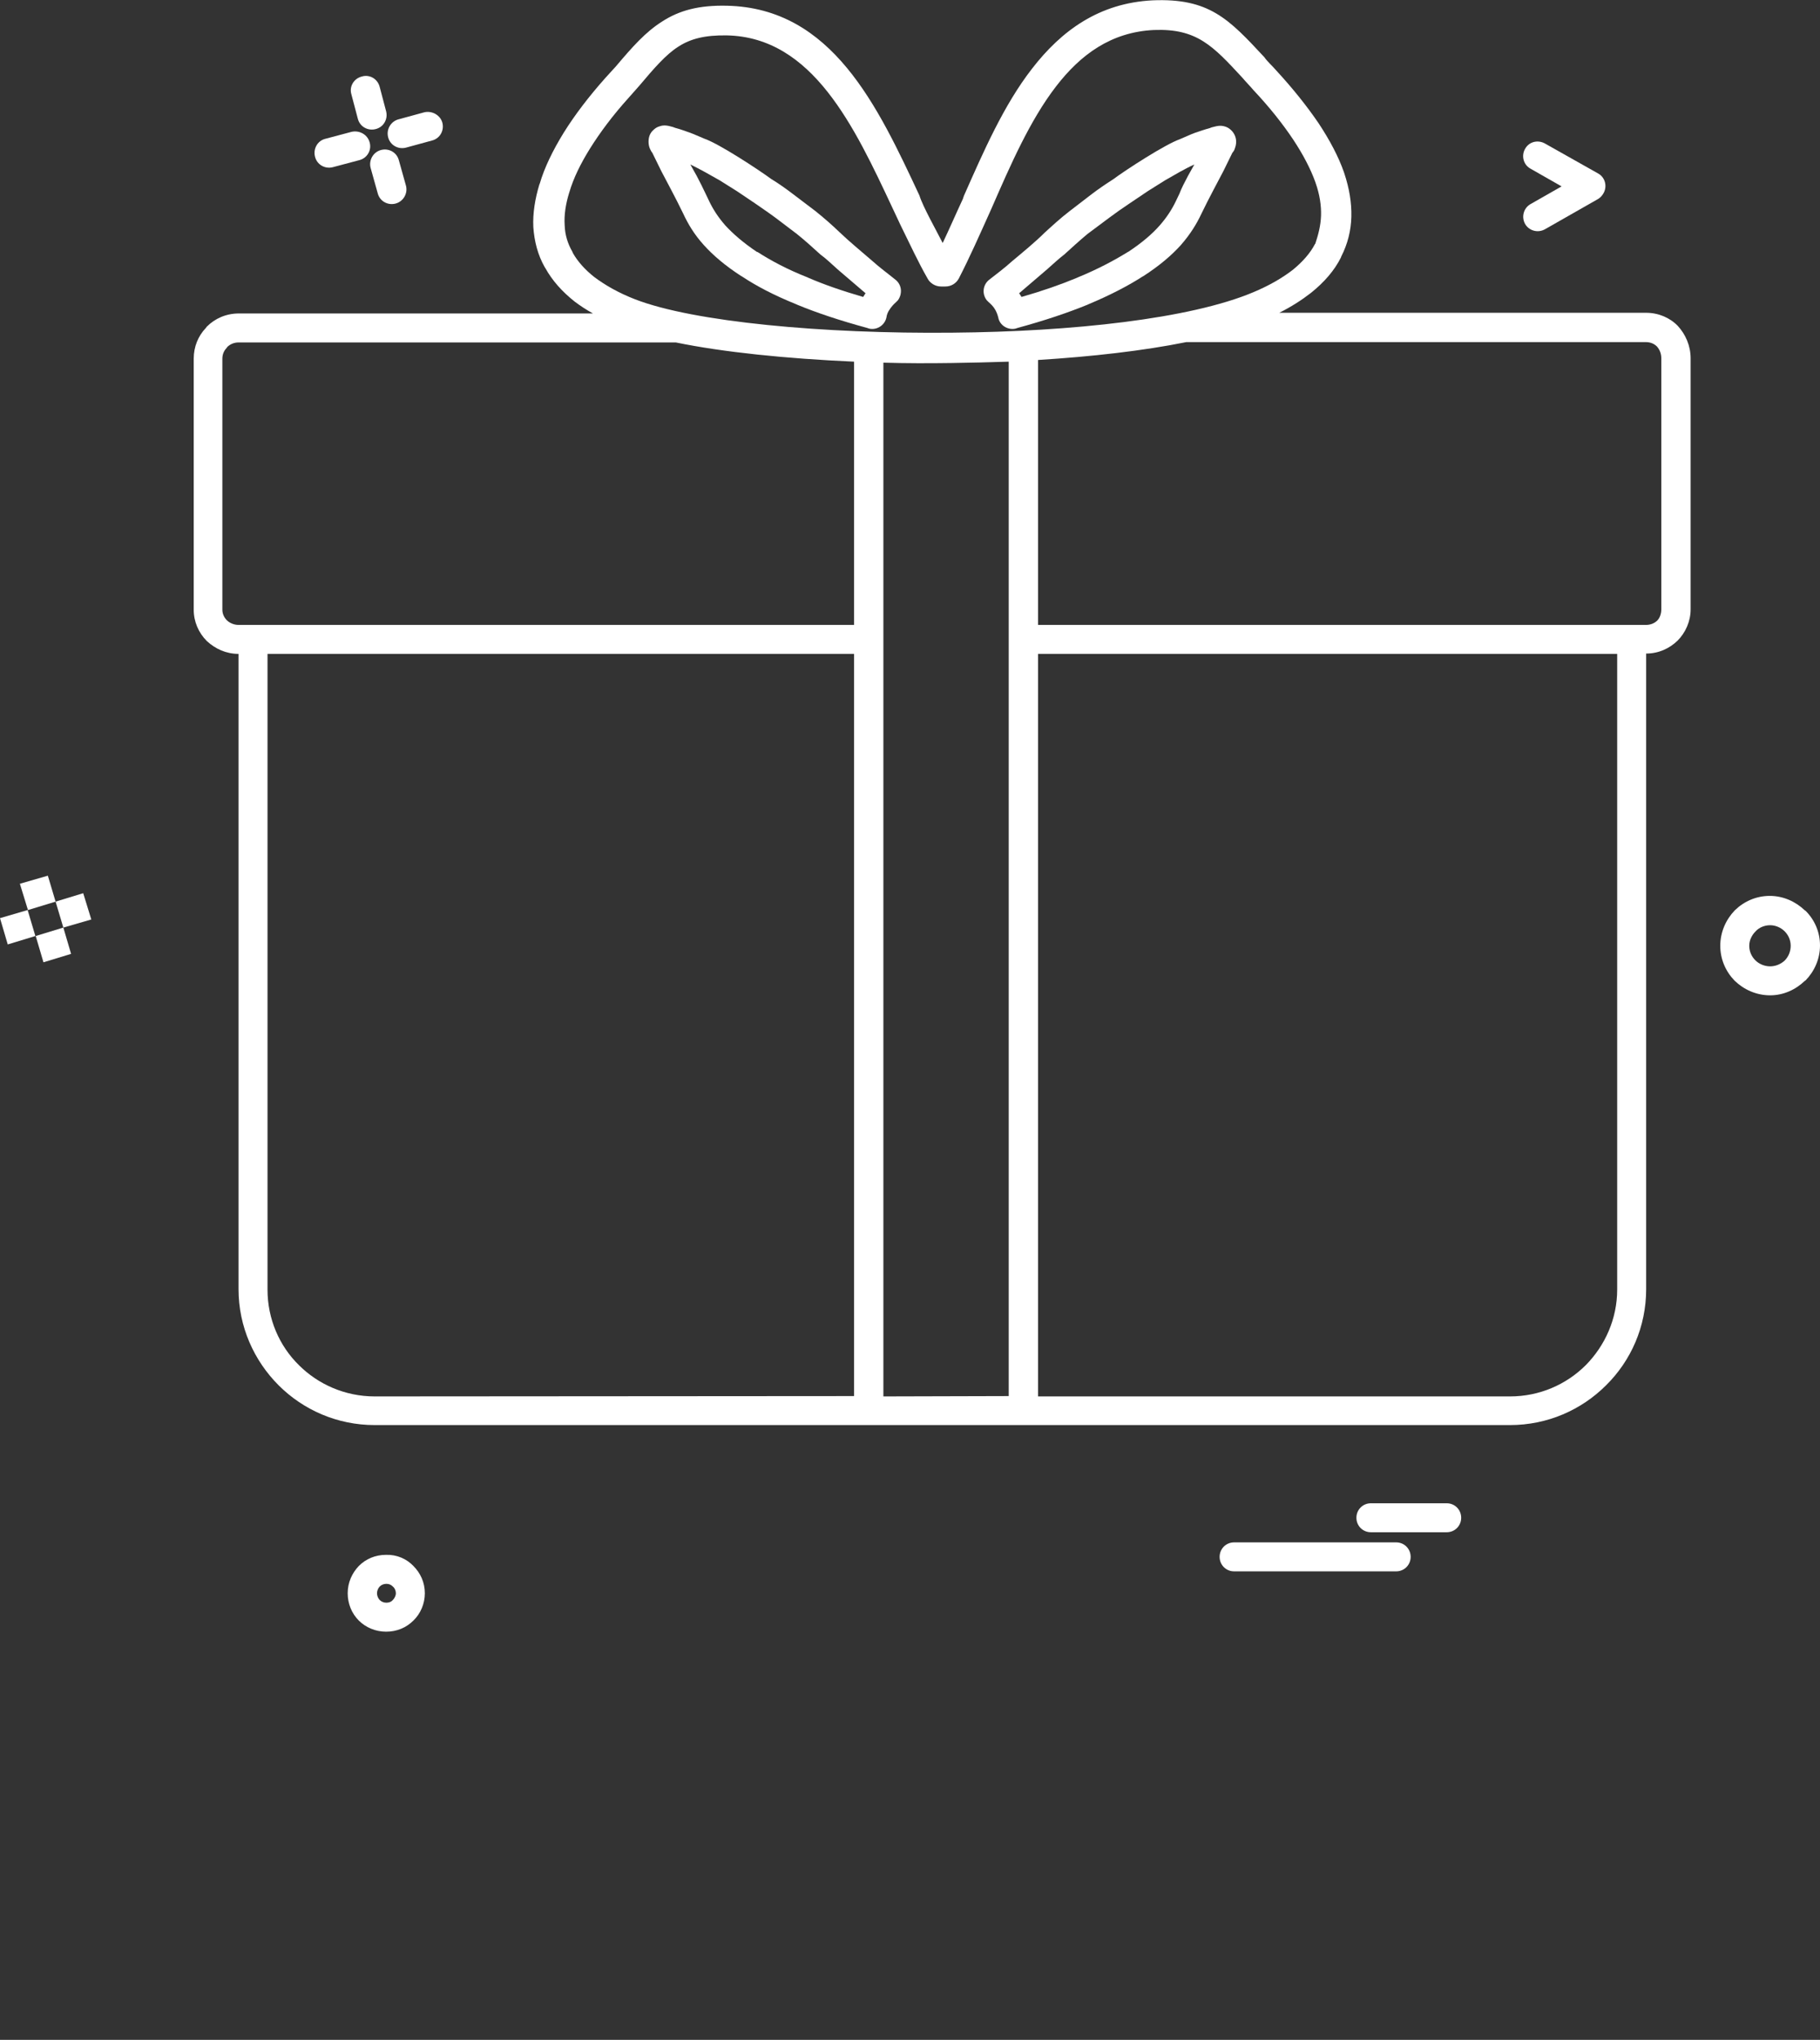 <?xml version="1.0" encoding="utf-8"?>
<!-- Generator: Adobe Illustrator 22.0.1, SVG Export Plug-In . SVG Version: 6.00 Build 0)  -->
<svg version="1.1" id="Слой_1" xmlns="http://www.w3.org/2000/svg" xmlns:xlink="http://www.w3.org/1999/xlink" x="0px" y="0px"
	 viewBox="0 0 540.2 605.2" style="enable-background:new 0 0 540.2 605.2;" xml:space="preserve">
<rect x="0" y="0" width="540.2" height="605.2" fill="#333333" stroke="none"/>
<style type="text/css">
	.st0{fill:#FFFFFF;}
</style>
<g>
	<g>
		<g>
			<g>
				<path class="st0" d="M535.9,270.2c2.7,2.7,4.3,6.3,4.3,10.3c0,4.1-1.7,7.7-4.3,10.4l-0.2,0.1c-2.7,2.6-6.3,4.3-10.3,4.3
					c-4.1,0-7.8-1.7-10.5-4.3l-0.1-0.1c-2.6-2.7-4.2-6.3-4.2-10.3c0-4.1,1.7-7.8,4.3-10.5l0.1-0.1c2.7-2.6,6.3-4.2,10.3-4.2
					s7.7,1.7,10.4,4.3L535.9,270.2z M531.5,280.6c0-1.7-0.7-3.2-1.8-4.3c-1.1-1.1-2.7-1.8-4.3-1.8c-1.7,0-3.3,0.7-4.3,1.8
					c-1.1,1.1-1.9,2.6-1.9,4.3c0,1.7,0.7,3.2,1.8,4.3c1.1,1.1,2.7,1.8,4.4,1.8s3.2-0.7,4.3-1.7C530.9,283.8,531.5,282.2,531.5,280.6
					z"/>
				<path class="st0" d="M501.8,106.3v74.5c0,3.5-1.5,6.9-3.9,9.3c-2.4,2.3-5.6,3.8-9.3,3.8v188.6c0,11.1-4.5,21.2-11.9,28.5
					c-7.3,7.3-17.4,11.8-28.5,11.8H303.9h-0.1h-0.1H258h-0.1h-0.1H111.2c-11.1,0-21.2-4.5-28.5-11.8s-11.9-17.4-11.9-28.5V194
					c-3.7,0-6.9-1.5-9.4-3.8c-2.5-2.5-3.9-5.8-3.9-9.3v-74.5c0-3.5,1.3-6.7,3.6-9.1l0.3-0.4c2.4-2.4,5.7-3.9,9.5-3.9H176
					c-2-1.1-3.8-2.3-5.4-3.5c-3.8-3-6.7-6.3-8.7-9.9l-0.2-0.3c-2.1-3.7-3.1-7.7-3.4-11.9c-0.2-4.1,0.5-8.4,1.8-12.7l0.1-0.2
					c1.4-4.8,3.9-9.9,7.1-15.1c3.3-5.3,7.5-10.8,12.4-16.3l3.1-3.4c4.9-5.8,8.8-10.2,13.7-13.3c5.1-3.3,10.9-4.9,19.3-4.7
					C247,2.4,260.5,31.5,272.9,58c1,3.3,5.2,10.7,6.9,14.1c2-4.2,3.9-8.6,6-13.1l0.3-0.9c5.8-13.1,11.8-26.9,20.2-37.7
					c8.8-11.4,20-19.5,35.8-20.3c16.8-0.7,22.6,5.5,33.2,16.9c0.8,1.2,2.5,2.7,3.5,3.9c4.9,5.3,9.2,10.7,12.6,15.7
					c3.3,5,5.9,9.9,7.5,14.5l0.1,0.3c1.5,4.5,2.2,8.8,2.1,12.9s-1.1,8.1-3,11.8l-0.1,0.3c-1.9,3.8-4.9,7.3-8.9,10.5
					c-2.7,2.1-5.8,4.1-9.4,5.9h108.9c3.7,0,7.1,1.5,9.4,3.9C500.3,99.2,501.8,102.6,501.8,106.3z M493.1,180.8v-74.5
					c0-1.4-0.5-2.6-1.3-3.5c-0.8-0.8-1.9-1.3-3.3-1.3H352.1c-12.9,2.6-28,4.3-44,5.3v78.6h176.3h0.1h4.1c1.3,0,2.5-0.5,3.3-1.3
					S493.1,182,493.1,180.8z M480,382.6V194H308.1v220.3h140.1c8.7,0,16.7-3.5,22.5-9.3C476.4,399.2,480,391.3,480,382.6z M392.1,64
					c0.1-3-0.4-6.3-1.6-9.7l-0.1-0.3c-1.4-3.9-3.6-8.1-6.5-12.5c-3.2-4.8-7.1-9.7-11.8-14.7c-1.1-1.3-2.3-2.5-3.4-3.8
					c-8.7-9.4-13.5-14.6-26.2-14.1c-12.7,0.6-21.8,7.3-29.1,16.8c-7.7,10-13.5,23.3-19,35.9l-0.4,0.9c-3.2,7.1-6.2,13.9-9.4,20.1
					c-0.8,1.5-2.3,2.4-4,2.4h-1.3c-1.7,0-3.3-1-4-2.4c-2.7-4.7-5.3-10.3-8.1-16l-2.3-4.9c-11.3-24.1-23.7-50.7-49.2-51.2
					c-6.5-0.1-10.7,1-14.3,3.3c-3.8,2.4-7.3,6.5-11.7,11.7l-3.1,3.5c-4.7,5.2-8.5,10.3-11.5,15.1c-2.8,4.5-4.9,8.8-6.1,12.9
					l-0.1,0.3c-1,3.3-1.5,6.5-1.3,9.5c0.1,2.9,0.9,5.5,2.3,7.9L170,75c1.4,2.5,3.6,5,6.4,7.2c3.2,2.4,7.2,4.7,12.1,6.6
					c17.3,6.7,55.7,10.3,94.3,9.9c35.3-0.3,70.5-4.1,89.2-12c4.8-2,8.7-4.3,11.8-6.7c2.9-2.4,5.1-4.9,6.5-7.6l0.1-0.1
					C391.3,69.6,392,66.9,392.1,64z M299.4,414.2V189.8v-0.1v-0.1v-82.3c-5.5,0.2-11.2,0.3-16.8,0.4c-6.9,0.1-13.7,0.1-20.4-0.1
					v82.1v0.1v0.1v224.4L299.4,414.2L299.4,414.2z M253.5,414.2V194H79.4v188.6c0,8.7,3.5,16.7,9.3,22.4c5.7,5.7,13.7,9.3,22.5,9.3
					L253.5,414.2L253.5,414.2z M253.5,185.4v-78.1c-20.1-0.9-38.8-2.8-52.9-5.7H70.8c-1.3,0-2.5,0.5-3.4,1.4l-0.1,0.2
					c-0.8,0.8-1.3,1.9-1.3,3.2v74.5c0,1.2,0.5,2.3,1.4,3.2c0.9,0.8,2.1,1.3,3.4,1.3h4.1H75H253.5L253.5,185.4z"/>
				<path class="st0" d="M474.4,51.5c2.1,1.2,2.7,3.9,1.5,5.9c-0.4,0.7-0.9,1.2-1.5,1.6l-15.8,9c-2.1,1.2-4.7,0.5-5.9-1.5
					c-1.2-2.1-0.5-4.7,1.5-5.9l9.3-5.3l-9.3-5.3c-2.1-1.2-2.7-3.9-1.5-5.9c1.2-2.1,3.8-2.7,5.9-1.5L474.4,51.5z"/>
				<path class="st0" d="M429.4,446c2.4,0,4.3,1.9,4.3,4.3s-1.9,4.3-4.3,4.3h-22.5c-2.4,0-4.3-1.9-4.3-4.3s1.9-4.3,4.3-4.3H429.4z"
					/>
				<path class="st0" d="M414.4,457.6c2.4,0,4.3,1.9,4.3,4.3s-1.9,4.3-4.3,4.3h-48.1c-2.4,0-4.3-1.9-4.3-4.3s1.9-4.3,4.3-4.3H414.4z
					"/>
				<path class="st0" d="M366.9,42c0,0.7-0.1,1.3-0.4,2.1c-0.1,0.4-0.4,0.9-0.7,1.2l-2.7,5.5l-2.9,5.5c-1.2,2.3-2.5,4.8-3.6,7.1
					c-1.4,3-3.3,6.1-6.1,9.3c-2.7,3-6.3,6.1-11.1,9.2l-0.2,0.1c-4.2,2.7-9.5,5.5-16.2,8.3l-0.2,0.1c-5.9,2.4-12.7,4.7-20.8,6.9
					l-0.6,0.2c-2.3,0.5-4.7-1-5.1-3.3c-0.2-0.8-0.5-1.6-0.9-2.3c-0.5-0.9-1.2-1.6-2-2.3l-0.5-0.5c-1.5-1.9-1.2-4.6,0.7-6.1
					c2.2-1.7,4.7-3.6,6.8-5.5c3.1-2.6,6.9-5.7,9.7-8.5c2.3-2.1,4.7-4.3,7.3-6.3l6.5-5c2.1-1.6,4.3-3.1,6.5-4.5
					c3.9-2.9,15.5-10.4,19.8-11.9c1.7-0.7,3.1-1.4,4.5-1.9c1.5-0.5,2.9-1,4.4-1.4l0.5-0.2c1.3-0.3,2.5-0.8,4.2-0.2
					c0.6,0.2,1.2,0.6,1.7,1.1C366.4,39.6,366.9,40.8,366.9,42z M352.6,52.2l1.9-3.4c-2.9,1.3-5.9,3.1-8.7,4.7l-5.1,3.2l-5.5,3.7
					c-2.1,1.4-4.1,2.8-6.1,4.3l-6.3,4.7c-2.4,2-4.7,4.1-6.9,6.1c-1.7,1.3-3.4,2.9-5.1,4.4l-8.3,7.1l0.7,1.1
					c6.3-1.8,11.7-3.7,16.5-5.7l0.2-0.1c6.1-2.5,10.9-5.1,14.8-7.5l0.2-0.1c4.1-2.7,7.1-5.3,9.3-7.8c2.2-2.5,3.7-4.9,4.8-7.2
					l1.1-2.3C350.7,55.8,351.6,54.1,352.6,52.2z"/>
				<path class="st0" d="M265.8,83c1.9,1.5,2.1,4.2,0.7,6.1l-0.5,0.5c-0.8,0.7-1.5,1.5-2,2.3c-0.5,0.7-0.8,1.5-0.9,2.3
					c-0.5,2.3-2.8,3.8-5.1,3.3l-0.6-0.2c-8.1-2.2-15-4.5-20.8-6.9l-0.2-0.1c-6.7-2.7-12-5.5-16.2-8.3l-0.2-0.1
					c-4.8-3.1-8.4-6.2-11.1-9.2c-2.9-3.2-4.7-6.3-6.1-9.3c-1.1-2.3-2.4-4.8-3.6-7.1l-2.9-5.5l-2.7-5.5c-0.3-0.3-0.5-0.8-0.7-1.2
					c-0.3-0.7-0.4-1.4-0.4-2.1c0-1.3,0.4-2.5,1.4-3.4c0.5-0.5,1.1-0.9,1.8-1.1c1.6-0.6,2.9-0.1,4.1,0.2l0.5,0.2
					c1.5,0.4,2.9,0.9,4.3,1.4c1.4,0.5,2.9,1.2,4.6,1.9c4.3,1.5,15.9,9.1,19.7,11.9c2.3,1.4,4.4,2.9,6.5,4.5l6.6,5
					c2.5,2,4.9,4.1,7.2,6.3c2.8,2.7,6.7,5.9,9.7,8.5C261.1,79.4,263.6,81.2,265.8,83z M256.2,88.1l0.7-1.1l-8.3-7.1
					c-1.7-1.5-3.3-3.1-5.1-4.4c-2.2-2-4.5-4.1-7-6.1l-6.2-4.7c-2-1.5-4.1-2.9-6.1-4.3l-5.5-3.7l-5.1-3.2c-2.8-1.6-5.8-3.3-8.7-4.7
					l1.9,3.4c1,1.9,1.9,3.7,2.6,5.2l1.1,2.3c1.1,2.3,2.6,4.7,4.8,7.2c2.3,2.5,5.3,5.1,9.3,7.8l0.3,0.1c3.9,2.5,8.7,5.1,14.8,7.5
					l0.2,0.1C244.5,84.4,250,86.3,256.2,88.1z"/>
				<path class="st0" d="M131.3,36.4c0.6,2.3-0.7,4.7-3.1,5.3l-7.7,2.1c-2.3,0.6-4.7-0.7-5.3-3.1c-0.6-2.3,0.8-4.7,3.1-5.3l7.7-2.1
					C128.3,32.8,130.7,34.2,131.3,36.4z"/>
				<path class="st0" d="M122.7,464.6c2.1,2.1,3.4,4.9,3.4,8.1c0,3.1-1.3,6.1-3.4,8.1c-2.1,2.1-4.9,3.3-8.1,3.3s-6.1-1.3-8.1-3.3
					c-2.1-2.1-3.3-5-3.3-8.1c0-3.2,1.3-6,3.3-8.1c2.1-2.1,4.9-3.3,8.1-3.3C117.8,461.2,120.7,462.5,122.7,464.6z M117.5,472.7
					c0-0.7-0.3-1.5-0.9-2c-0.5-0.5-1.1-0.8-1.9-0.8s-1.5,0.3-2,0.8s-0.8,1.3-0.8,2s0.3,1.5,0.8,2s1.2,0.8,2,0.8s1.5-0.3,1.9-0.8
					C117.1,474.2,117.5,473.4,117.5,472.7z"/>
				<path class="st0" d="M120.5,55.1c0.6,2.3-0.8,4.7-3.1,5.3c-2.3,0.6-4.7-0.7-5.3-3.1l-2.1-7.5c-0.6-2.3,0.8-4.7,3.1-5.3
					c2.3-0.6,4.7,0.7,5.3,3.1L120.5,55.1z"/>
				<path class="st0" d="M114.6,33c0.6,2.3-0.7,4.7-3.1,5.3c-2.3,0.6-4.7-0.7-5.3-3.1l-1.9-7.2c-0.7-2.3,0.7-4.7,3.1-5.3
					c2.3-0.7,4.7,0.7,5.3,3.1L114.6,33z"/>
				<path class="st0" d="M109.7,42.2c0.7,2.3-0.7,4.7-3,5.3l-7.9,2.1c-2.3,0.6-4.7-0.7-5.3-3.1c-0.6-2.3,0.7-4.7,3-5.3l7.9-2.1
					C106.8,38.6,109.1,40,109.7,42.2z"/>
				<polygon class="st0" points="24.7,265 27.1,272.8 18.8,275.2 16.5,267.5 				"/>
				<polygon class="st0" points="18.8,275.2 21.1,283 12.9,285.5 10.6,277.7 				"/>
				<polygon class="st0" points="14.2,259.8 16.5,267.5 8.3,270 5.9,262.2 				"/>
				<polygon class="st0" points="8.2,270 10.5,277.7 2.3,280.2 0,272.4 				"/>
			</g>
		</g>
	</g>
</g>
</svg>

